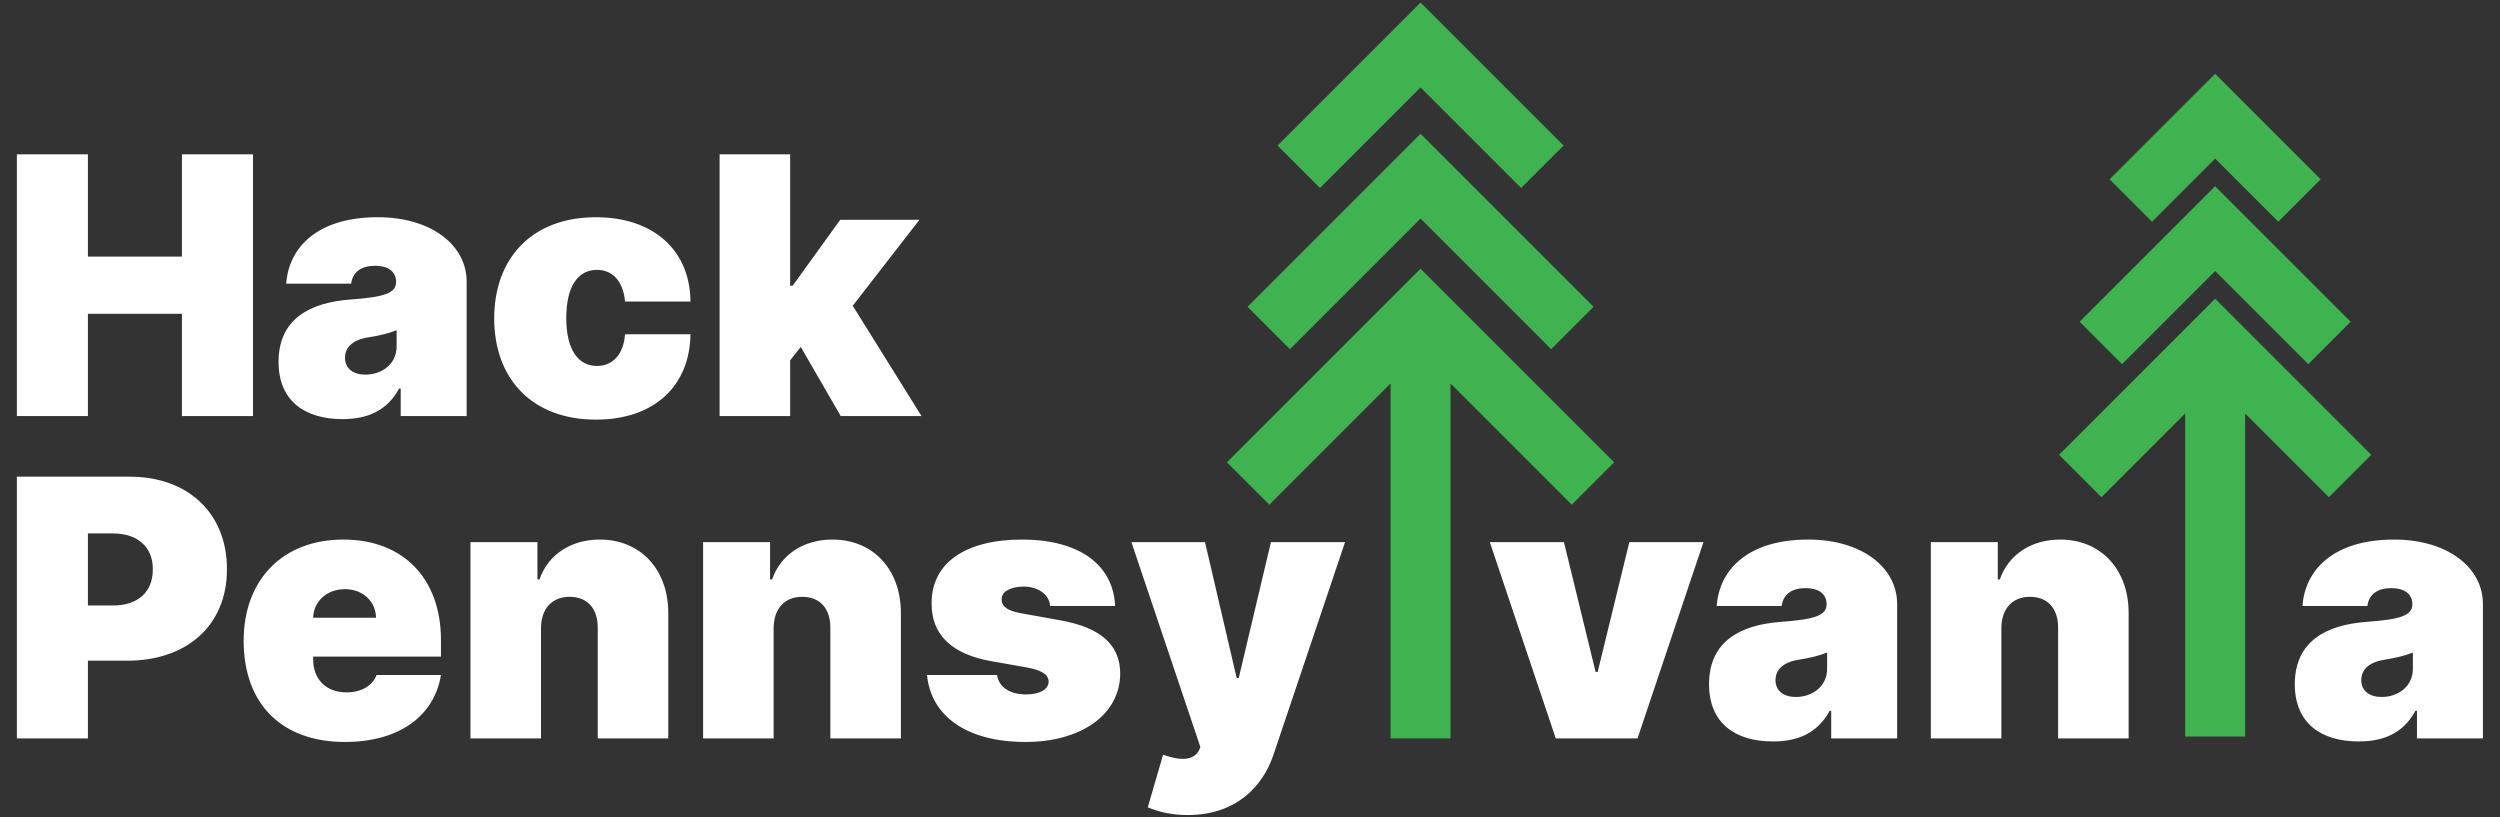 <svg width="667" height="218" viewBox="0 0 667 218" fill="none" xmlns="http://www.w3.org/2000/svg">
<rect x="0" y="0" width="667" height="218" fill="#333333" stroke="none"/>
<path d="M4.5 111H23.454V83.727H48.545V111H67.5V41.182H48.545V68.454H23.454V41.182H4.5V111ZM91.364 111.818C98.182 111.818 103.33 109.5 106.5 103.636H106.909V111H124.5V75.136C124.5 65.454 115.159 57.955 100.773 57.955C84.546 57.955 77.011 66.136 76.364 75.682H93.682C94.125 72.443 96.511 70.909 100.091 70.909C103.432 70.909 105.614 72.341 105.682 75.136C105.75 78.273 102.341 79.261 93.546 79.909C82.739 80.693 74.318 85.057 74.318 96.546C74.318 106.977 81.341 111.818 91.364 111.818ZM97.5 99.954C94.296 99.954 92.046 98.386 92.046 95.454C92.046 92.761 93.954 90.682 98.318 90C101.318 89.523 103.841 88.909 105.818 88.091V92.454C105.818 97.227 101.761 99.954 97.5 99.954ZM158.991 111.955C174.503 111.955 184.014 103.057 184.219 89.182H166.764C166.355 94.671 163.389 97.636 159.264 97.636C154.321 97.636 151.082 93.409 151.082 84.818C151.082 76.227 154.321 72 159.264 72C163.423 72 166.253 74.966 166.764 80.454H184.219C184.116 66.818 174.401 57.955 158.991 57.955C141.946 57.955 131.855 68.864 131.855 84.954C131.855 101.045 141.946 111.955 158.991 111.955ZM191.991 111H210.81V96.136L213.639 92.557L224.31 111H245.855L227.514 81.579L245.31 58.636H224.173L211.491 76.227H210.81V41.182H191.991V111ZM4.5 197H23.454V176.273H33.955C49.875 176.273 60.58 166.83 60.545 151.864C60.58 136.932 50.148 127.182 34.636 127.182H4.5V197ZM23.454 161.545V142.318H30.136C36.784 142.318 40.807 146 40.773 151.864C40.807 157.966 36.784 161.545 30.136 161.545H23.454ZM92.011 197.955C106.534 197.955 115.875 191 117.648 180.091H100.466C99.375 183.057 96.273 184.727 92.421 184.727C86.829 184.727 83.557 181.045 83.557 176V175.182H117.648V170.818C117.648 154.148 107.42 143.955 91.602 143.955C75.375 143.955 65.011 154.727 65.011 170.955C65.011 187.898 75.239 197.955 92.011 197.955ZM83.557 164.818C83.659 160.284 87.409 157.182 92.011 157.182C96.682 157.182 100.227 160.318 100.33 164.818H83.557ZM144.341 167.545C144.375 162.364 147.307 159.227 151.977 159.227C156.716 159.227 159.511 162.364 159.477 167.545V197H178.295V163.591C178.33 152.205 171.136 143.955 160.023 143.955C152.318 143.955 146.216 147.977 143.932 154.591H143.386V144.636H125.523V197H144.341V167.545ZM206.403 167.545C206.438 162.364 209.369 159.227 214.04 159.227C218.778 159.227 221.574 162.364 221.54 167.545V197H240.358V163.591C240.392 152.205 233.199 143.955 222.085 143.955C214.381 143.955 208.278 147.977 205.994 154.591H205.449V144.636H187.585V197H206.403V167.545ZM297.511 161.682C297.034 150.602 287.83 143.955 272.693 143.955C257.727 143.955 248.489 150.091 248.557 161C248.489 169.25 253.841 174.534 264.511 176.409L273.784 178.045C277.875 178.795 279.716 179.886 279.784 181.864C279.716 184.045 277.227 185.273 273.784 185.273C269.523 185.273 266.523 183.432 266.011 180.091H247.33C248.352 190.83 257.625 197.955 273.648 197.955C288.136 197.955 298.807 190.898 298.875 179.682C298.807 171.943 293.625 167.443 282.92 165.5L272.284 163.591C268.295 162.875 267.17 161.443 267.239 159.909C267.17 157.727 269.864 156.5 273.102 156.5C276.818 156.5 279.92 158.477 280.193 161.682H297.511ZM316.858 217.455C329.676 217.455 336.869 209.955 339.767 201.364L358.858 144.636H339.085L330.494 180.909H329.949L321.494 144.636H301.858L320.267 199.318L319.858 200.273C318.324 202.966 314.949 203 310.312 201.364L306.222 215.409C308.438 216.295 311.847 217.455 316.858 217.455ZM454.483 144.636H434.71L426.256 179.273H425.71L417.256 144.636H397.483L415.074 197H436.892L454.483 144.636ZM473.02 197.818C479.838 197.818 484.986 195.5 488.156 189.636H488.565V197H506.156V161.136C506.156 151.455 496.815 143.955 482.429 143.955C466.202 143.955 458.668 152.136 458.02 161.682H475.338C475.781 158.443 478.168 156.909 481.747 156.909C485.088 156.909 487.27 158.341 487.338 161.136C487.406 164.273 483.997 165.261 475.202 165.909C464.395 166.693 455.974 171.057 455.974 182.545C455.974 192.977 462.997 197.818 473.02 197.818ZM479.156 185.955C475.952 185.955 473.702 184.386 473.702 181.455C473.702 178.761 475.611 176.682 479.974 176C482.974 175.523 485.497 174.909 487.474 174.091V178.455C487.474 183.227 483.418 185.955 479.156 185.955ZM533.966 167.545C534 162.364 536.932 159.227 541.602 159.227C546.341 159.227 549.136 162.364 549.102 167.545V197H567.92V163.591C567.955 152.205 560.761 143.955 549.648 143.955C541.943 143.955 535.841 147.977 533.557 154.591H533.011V144.636H515.148V197H533.966V167.545ZM629.301 197.818C636.119 197.818 641.267 195.5 644.438 189.636H644.847V197H662.438V161.136C662.438 151.455 653.097 143.955 638.71 143.955C622.483 143.955 614.949 152.136 614.301 161.682H631.619C632.062 158.443 634.449 156.909 638.028 156.909C641.369 156.909 643.551 158.341 643.619 161.136C643.688 164.273 640.278 165.261 631.483 165.909C620.676 166.693 612.256 171.057 612.256 182.545C612.256 192.977 619.278 197.818 629.301 197.818ZM635.438 185.955C632.233 185.955 629.983 184.386 629.983 181.455C629.983 178.761 631.892 176.682 636.256 176C639.256 175.523 641.778 174.909 643.756 174.091V178.455C643.756 183.227 639.699 185.955 635.438 185.955Z" fill="white"/>
<path fill-rule="evenodd" clip-rule="evenodd" d="M619.157 47.843L591 19.686L562.843 47.843L574.157 59.157L591 42.314L607.843 59.157L619.157 47.843ZM591 49.686L627.157 85.843L615.843 97.157L591 72.314L566.157 97.157L554.843 85.843L591 49.686ZM591 79.686L632.657 121.343L621.343 132.657L599 110.314V196.5H583V110.314L560.657 132.657L549.343 121.343L591 79.686Z" fill="#3FB34F"/>
<path fill-rule="evenodd" clip-rule="evenodd" d="M417.157 38.843L379 0.686L340.843 38.843L352.157 50.157L379 23.314L405.843 50.157L417.157 38.843ZM379 35.686L425.157 81.843L413.843 93.157L379 58.314L344.157 93.157L332.843 81.843L379 35.686ZM379 71.686L430.657 123.343L419.343 134.657L387 102.314V197H371V102.314L338.657 134.657L327.343 123.343L379 71.686Z" fill="#3FB34F"/>
</svg>
